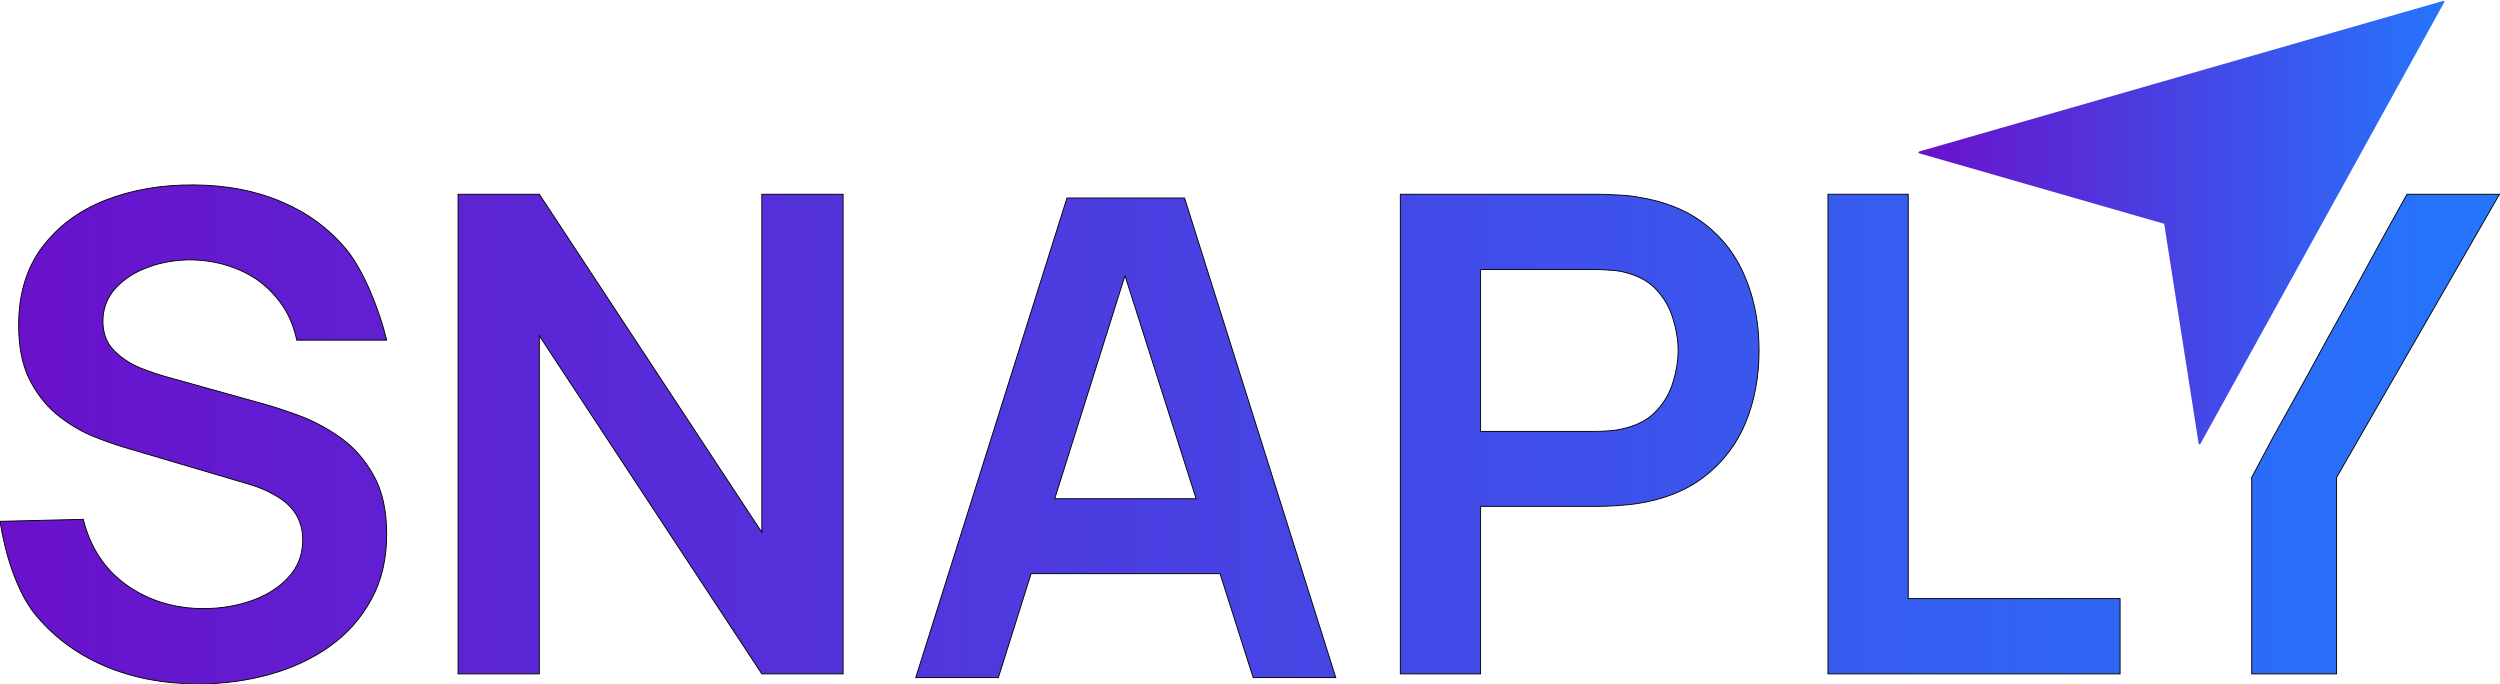 <svg width="2760" height="755" viewBox="0 0 2760 755" fill="none" xmlns="http://www.w3.org/2000/svg">
<path d="M214.006 204.161C250.287 204.407 282.646 210.66 311.082 222.917C339.518 234.929 363.301 252.451 382.422 275.494C401.543 298.538 419.068 342.913 426.913 375.517H327.63C323.708 356.887 316.111 341.072 304.835 328.079C293.804 314.842 280.196 304.794 264.018 297.93C248.084 291.067 231.046 287.386 212.907 286.896C195.256 286.651 178.827 289.345 163.628 294.983C148.675 300.376 136.54 308.223 127.225 318.518C118.155 328.814 113.624 340.828 113.624 354.555C113.624 367.548 117.547 378.21 125.392 386.545C133.236 394.634 142.92 401.13 154.441 406.033C166.207 410.69 178.093 414.614 190.104 417.801L284.98 444.277C297.972 447.709 312.559 452.369 328.737 458.252C344.916 464.135 360.482 472.347 375.435 482.887C390.388 493.428 402.644 507.278 412.205 524.438C422.01 541.597 426.912 563.416 426.913 589.89C426.913 617.346 421.152 641.494 409.631 662.33C398.355 682.922 383.033 700.088 363.667 713.816C344.302 727.542 322.117 737.834 297.115 744.698C272.355 751.562 246.364 755 219.153 755C180.422 754.999 145.49 748.253 114.357 734.771C83.469 721.288 57.971 702.043 37.87 677.038C18.014 651.789 5.393 610.113 0 575.549L91.929 573.342C99.773 604.72 115.831 628.996 140.1 646.156C164.613 663.315 192.807 671.891 224.674 671.891C243.549 671.891 261.324 668.954 277.993 663.071C294.661 657.188 308.14 648.604 318.436 637.328C328.977 626.052 334.251 612.202 334.251 595.778C334.251 588.424 333.022 581.677 330.57 575.549C328.119 569.177 324.445 563.536 319.543 558.634C314.885 553.731 308.753 549.322 301.154 545.4C293.801 541.233 285.223 537.68 275.419 534.739L138.626 494.288C126.859 490.856 114.11 486.318 100.382 480.68C86.9 474.797 74.029 466.828 61.772 456.778C49.761 446.482 39.834 433.489 31.989 417.801C24.39 401.867 20.588 382.257 20.588 358.969C20.588 324.894 29.171 296.331 46.331 273.287C63.736 250 87.027 232.598 116.197 221.076C145.614 209.555 178.216 203.916 214.006 204.161Z" fill="url(#paint0_linear_825_14)"/>
<path d="M841.055 587.683V214.456H930.777V743.965H841.055L595.419 370.737V743.965H505.697V214.456H595.419L841.055 587.683Z" fill="url(#paint1_linear_825_14)"/>
<path fill-rule="evenodd" clip-rule="evenodd" d="M1474.69 748.068H1383.49L1346.91 633.345H1138.33L1102.19 748.068H1011L1177.94 218.559H1307.75L1474.69 748.068ZM1164.4 550.603H1320.52L1241.98 304.315L1164.4 550.603Z" fill="url(#paint2_linear_825_14)"/>
<path fill-rule="evenodd" clip-rule="evenodd" d="M1764.75 214.456C1769.9 214.456 1776.52 214.698 1784.61 215.189C1792.7 215.434 1800.18 216.17 1807.04 217.396C1837.68 222.053 1862.94 232.23 1882.79 247.919C1902.89 263.608 1917.72 283.468 1927.28 307.491C1937.09 331.269 1941.99 357.742 1941.99 386.911C1941.99 415.837 1937.09 442.315 1927.28 466.339C1917.48 490.118 1902.52 509.856 1882.42 525.545C1862.56 541.233 1837.43 551.403 1807.04 556.06C1800.18 557.041 1792.58 557.777 1784.24 558.267C1776.15 558.758 1769.66 559.008 1764.75 559.008H1634.58V743.965H1545.96V214.456H1764.75ZM1634.58 476.266H1761.07C1765.98 476.266 1771.49 476.023 1777.62 475.533C1783.75 475.043 1789.39 474.064 1794.54 472.593C1809.24 468.916 1820.77 462.419 1829.1 453.105C1837.68 443.79 1843.69 433.248 1847.12 421.482C1850.8 409.715 1852.64 398.188 1852.64 386.911C1852.64 375.636 1850.8 364.114 1847.12 352.348C1843.69 340.336 1837.68 329.674 1829.1 320.359C1820.77 311.044 1809.25 304.547 1794.54 300.87C1789.39 299.4 1783.75 298.542 1777.62 298.297C1771.49 297.807 1765.98 297.556 1761.07 297.556H1634.58V476.266Z" fill="url(#paint3_linear_825_14)"/>
<path d="M2106.7 660.864H2340.57V743.965H2018.07V214.456H2106.7V660.864Z" fill="url(#paint4_linear_825_14)"/>
<path d="M2528.04 449.3L2547.19 414.827L2570.17 372.693L2589.32 338.22L2612.3 296.086L2635.29 253.952L2657.31 214.456H2759.42L2579.61 527.011V743.965H2485.9V527.011L2508.88 483.774L2528.04 449.3Z" fill="url(#paint5_linear_825_14)"/>
<path d="M214.006 204.161C250.287 204.407 282.646 210.66 311.082 222.917C339.518 234.929 363.301 252.451 382.422 275.494C401.543 298.538 419.068 342.913 426.913 375.517H327.63C323.708 356.887 316.111 341.072 304.835 328.079C293.804 314.842 280.196 304.794 264.018 297.93C248.084 291.067 231.046 287.386 212.907 286.896C195.256 286.651 178.827 289.345 163.628 294.983C148.675 300.376 136.54 308.223 127.225 318.518C118.155 328.814 113.624 340.828 113.624 354.555C113.624 367.548 117.547 378.21 125.392 386.545C133.236 394.634 142.92 401.13 154.441 406.033C166.207 410.69 178.093 414.614 190.104 417.801L284.98 444.277C297.972 447.709 312.559 452.369 328.737 458.252C344.916 464.135 360.482 472.347 375.435 482.887C390.388 493.428 402.644 507.278 412.205 524.438C422.01 541.597 426.912 563.416 426.913 589.89C426.913 617.346 421.152 641.494 409.631 662.33C398.355 682.922 383.033 700.088 363.667 713.816C344.302 727.542 322.117 737.834 297.115 744.698C272.355 751.562 246.364 755 219.153 755C180.422 754.999 145.49 748.253 114.357 734.771C83.469 721.288 57.971 702.043 37.87 677.038C18.014 651.789 5.393 610.113 0 575.549L91.929 573.342C99.773 604.72 115.831 628.996 140.1 646.156C164.613 663.315 192.807 671.891 224.674 671.891C243.549 671.891 261.324 668.954 277.993 663.071C294.661 657.188 308.14 648.604 318.436 637.328C328.977 626.052 334.251 612.202 334.251 595.778C334.251 588.424 333.022 581.677 330.57 575.549C328.119 569.177 324.445 563.536 319.543 558.634C314.885 553.731 308.753 549.322 301.154 545.4C293.801 541.233 285.223 537.68 275.419 534.739L138.626 494.288C126.859 490.856 114.11 486.318 100.382 480.68C86.9 474.797 74.029 466.828 61.772 456.778C49.761 446.482 39.834 433.489 31.989 417.801C24.39 401.867 20.588 382.257 20.588 358.969C20.588 324.894 29.171 296.331 46.331 273.287C63.736 250 87.027 232.598 116.197 221.076C145.614 209.555 178.216 203.916 214.006 204.161Z" stroke="black"/>
<path d="M841.055 587.683V214.456H930.777V743.965H841.055L595.419 370.737V743.965H505.697V214.456H595.419L841.055 587.683Z" stroke="black"/>
<path fill-rule="evenodd" clip-rule="evenodd" d="M1474.69 748.068H1383.49L1346.91 633.345H1138.33L1102.19 748.068H1011L1177.94 218.559H1307.75L1474.69 748.068ZM1164.4 550.603H1320.52L1241.98 304.315L1164.4 550.603Z" stroke="black"/>
<path fill-rule="evenodd" clip-rule="evenodd" d="M1764.75 214.456C1769.9 214.456 1776.52 214.698 1784.61 215.189C1792.7 215.434 1800.18 216.17 1807.04 217.396C1837.68 222.053 1862.94 232.23 1882.79 247.919C1902.89 263.608 1917.72 283.468 1927.28 307.491C1937.09 331.269 1941.99 357.742 1941.99 386.911C1941.99 415.837 1937.09 442.315 1927.28 466.339C1917.48 490.118 1902.52 509.856 1882.42 525.545C1862.56 541.233 1837.43 551.403 1807.04 556.06C1800.18 557.041 1792.58 557.777 1784.24 558.267C1776.15 558.758 1769.66 559.008 1764.75 559.008H1634.58V743.965H1545.96V214.456H1764.75ZM1634.58 476.266H1761.07C1765.98 476.266 1771.49 476.023 1777.62 475.533C1783.75 475.043 1789.39 474.064 1794.54 472.593C1809.24 468.916 1820.77 462.419 1829.1 453.105C1837.68 443.79 1843.69 433.248 1847.12 421.482C1850.8 409.715 1852.64 398.188 1852.64 386.911C1852.64 375.636 1850.8 364.114 1847.12 352.348C1843.69 340.336 1837.68 329.674 1829.1 320.359C1820.77 311.044 1809.25 304.547 1794.54 300.87C1789.39 299.4 1783.75 298.542 1777.62 298.297C1771.49 297.807 1765.98 297.556 1761.07 297.556H1634.58V476.266Z" stroke="black"/>
<path d="M2106.7 660.864H2340.57V743.965H2018.07V214.456H2106.7V660.864Z" stroke="black"/>
<path d="M2528.04 449.3L2547.19 414.827L2570.17 372.693L2589.32 338.22L2612.3 296.086L2635.29 253.952L2657.31 214.456H2759.42L2579.61 527.011V743.965H2485.9V527.011L2508.88 483.774L2528.04 449.3Z" stroke="black"/>
<path d="M2697.33 0.975C2697.72 0.863 2698.13 0.997 2698.38 1.313C2698.64 1.629 2698.67 2.065 2698.48 2.419L2429.18 490.127C2428.97 490.501 2428.55 490.703 2428.13 490.629C2427.71 490.555 2427.38 490.221 2427.31 489.799L2389.25 247.076L2118.66 169.2C2118.23 169.077 2117.93 168.684 2117.93 168.239C2117.93 167.793 2118.23 167.401 2118.66 167.278L2697.33 0.975Z" fill="url(#paint6_linear_825_14)"/>
<defs>
<linearGradient id="paint0_linear_825_14" x1="0" y1="479.577" x2="2759.42" y2="479.577" gradientUnits="userSpaceOnUse">
<stop stop-color="#6A11CB"/>
<stop offset="1" stop-color="#2575FC"/>
</linearGradient>
<linearGradient id="paint1_linear_825_14" x1="0" y1="479.577" x2="2759.42" y2="479.577" gradientUnits="userSpaceOnUse">
<stop stop-color="#6A11CB"/>
<stop offset="1" stop-color="#2575FC"/>
</linearGradient>
<linearGradient id="paint2_linear_825_14" x1="0" y1="479.577" x2="2759.42" y2="479.577" gradientUnits="userSpaceOnUse">
<stop stop-color="#6A11CB"/>
<stop offset="1" stop-color="#2575FC"/>
</linearGradient>
<linearGradient id="paint3_linear_825_14" x1="0" y1="479.577" x2="2759.42" y2="479.577" gradientUnits="userSpaceOnUse">
<stop stop-color="#6A11CB"/>
<stop offset="1" stop-color="#2575FC"/>
</linearGradient>
<linearGradient id="paint4_linear_825_14" x1="0" y1="479.577" x2="2759.42" y2="479.577" gradientUnits="userSpaceOnUse">
<stop stop-color="#6A11CB"/>
<stop offset="1" stop-color="#2575FC"/>
</linearGradient>
<linearGradient id="paint5_linear_825_14" x1="0" y1="479.577" x2="2759.42" y2="479.577" gradientUnits="userSpaceOnUse">
<stop stop-color="#6A11CB"/>
<stop offset="1" stop-color="#2575FC"/>
</linearGradient>
<linearGradient id="paint6_linear_825_14" x1="2117.93" y1="245.79" x2="2698.6" y2="245.79" gradientUnits="userSpaceOnUse">
<stop stop-color="#6A11CB"/>
<stop offset="1" stop-color="#2575FC"/>
</linearGradient>
</defs>
</svg>
